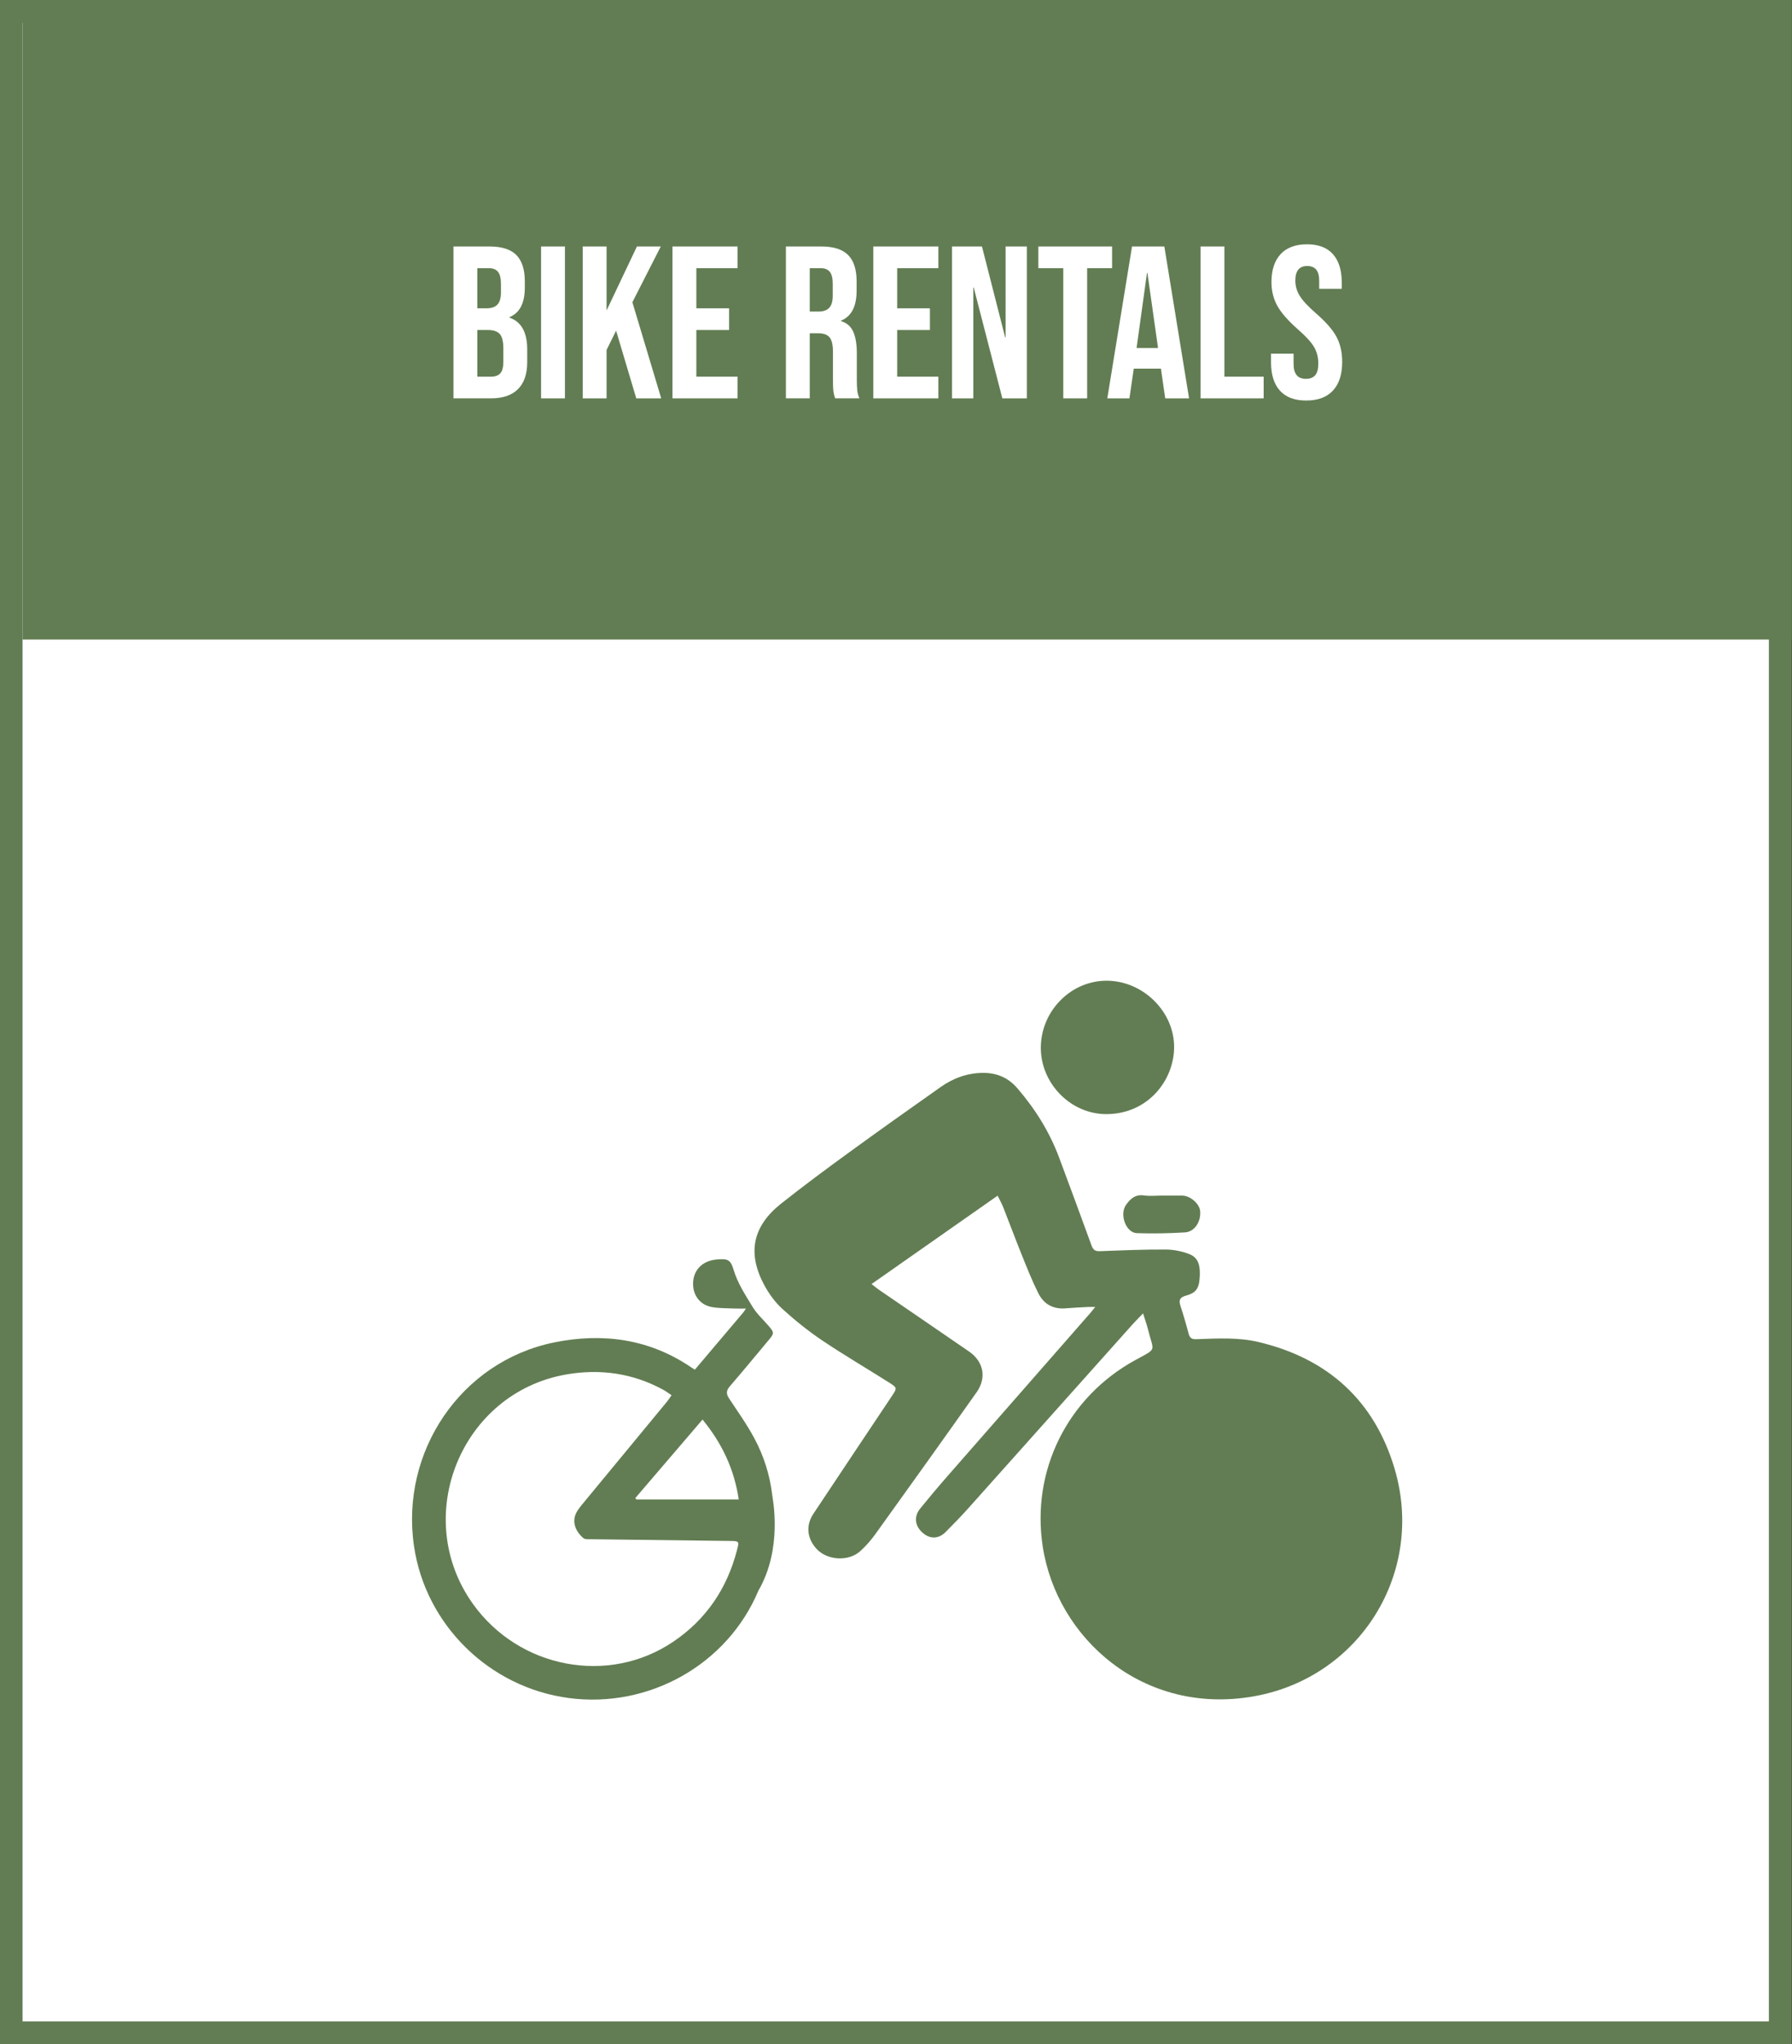 <?xml version="1.0" encoding="utf-8"?>
<!-- Generator: Adobe Illustrator 16.0.0, SVG Export Plug-In . SVG Version: 6.00 Build 0)  -->
<!DOCTYPE svg PUBLIC "-//W3C//DTD SVG 1.1//EN" "http://www.w3.org/Graphics/SVG/1.1/DTD/svg11.dtd">
<svg version="1.1" id="Layer_1" xmlns="http://www.w3.org/2000/svg" xmlns:xlink="http://www.w3.org/1999/xlink" x="0px" y="0px"
	 width="157px" height="179px" viewBox="0 0 157 179" enable-background="new 0 0 157 179" xml:space="preserve">
<rect x="0" y="0" width="157" height="179" fill="#333333" stroke="none"/>
<rect x="0.975" y="1" fill-rule="evenodd" clip-rule="evenodd" fill="#FFFFFF" stroke="#627D53" stroke-width="2" stroke-miterlimit="10" width="155" height="177"/>
<rect x="1.975" fill-rule="evenodd" clip-rule="evenodd" fill="#627D53" width="155" height="56"/>
<g>
	<path fill="#FFFFFF" d="M39.729,21.582h3.154c1.076,0,1.862,0.25,2.356,0.75s0.741,1.27,0.741,2.308v0.532
		c0,0.684-0.111,1.242-0.333,1.672c-0.222,0.431-0.56,0.741-1.016,0.931v0.038c1.038,0.354,1.558,1.279,1.558,2.774v1.14
		c0,1.026-0.269,1.808-0.807,2.346c-0.539,0.539-1.327,0.808-2.366,0.808h-3.287V21.582z M42.636,26.997
		c0.418,0,0.731-0.108,0.94-0.323s0.313-0.576,0.313-1.083V24.85c0-0.481-0.085-0.829-0.256-1.045
		c-0.171-0.215-0.44-0.323-0.808-0.323h-1.007v3.515H42.636z M43.016,32.982c0.367,0,0.64-0.098,0.817-0.294
		s0.266-0.535,0.266-1.017v-1.159c0-0.608-0.104-1.029-0.313-1.263s-0.554-0.352-1.036-0.352h-0.931v4.085H43.016z"/>
	<path fill="#FFFFFF" d="M47.404,21.582h2.09v13.3h-2.09V21.582z"/>
	<path fill="#FFFFFF" d="M51.052,21.582h2.09v5.605l2.66-5.605h2.09l-2.489,4.883l2.527,8.417h-2.185l-1.767-5.928l-0.836,1.691
		v4.237h-2.09V21.582z"/>
	<path fill="#FFFFFF" d="M58.918,21.582h5.7v1.9h-3.61v3.515h2.869v1.9h-2.869v4.085h3.61v1.9h-5.7V21.582z"/>
	<path fill="#FFFFFF" d="M68.854,21.582h3.097c1.077,0,1.862,0.25,2.356,0.75s0.741,1.27,0.741,2.308v0.817
		c0,1.38-0.456,2.254-1.368,2.622v0.038c0.506,0.152,0.865,0.463,1.074,0.931c0.209,0.469,0.313,1.096,0.313,1.881v2.337
		c0,0.38,0.012,0.688,0.038,0.922s0.089,0.465,0.19,0.693h-2.128c-0.076-0.215-0.126-0.418-0.152-0.608s-0.038-0.532-0.038-1.026
		v-2.432c0-0.608-0.098-1.032-0.294-1.273s-0.535-0.361-1.017-0.361h-0.722v5.7h-2.09V21.582z M71.705,27.282
		c0.418,0,0.731-0.107,0.94-0.323s0.313-0.576,0.313-1.083V24.85c0-0.481-0.085-0.829-0.256-1.045
		c-0.171-0.215-0.44-0.323-0.808-0.323h-0.95v3.8H71.705z"/>
	<path fill="#FFFFFF" d="M76.512,21.582h5.7v1.9h-3.61v3.515h2.869v1.9h-2.869v4.085h3.61v1.9h-5.7V21.582z"/>
	<path fill="#FFFFFF" d="M83.409,21.582h2.622l2.033,7.961h0.038v-7.961h1.862v13.3h-2.147l-2.508-9.709h-0.038v9.709h-1.862V21.582
		z"/>
	<path fill="#FFFFFF" d="M93.156,23.482h-2.185v-1.9h6.46v1.9h-2.185v11.4h-2.09V23.482z"/>
	<path fill="#FFFFFF" d="M99.179,21.582h2.831l2.166,13.3h-2.09l-0.38-2.641v0.038h-2.375l-0.38,2.603h-1.938L99.179,21.582z
		 M101.458,30.474l-0.931-6.574h-0.038l-0.912,6.574H101.458z"/>
	<path fill="#FFFFFF" d="M105.182,21.582h2.09v11.4h3.439v1.9h-5.529V21.582z"/>
	<path fill="#FFFFFF" d="M112.136,34.208c-0.52-0.577-0.779-1.403-0.779-2.479v-0.76h1.976v0.912c0,0.861,0.361,1.292,1.083,1.292
		c0.354,0,0.624-0.104,0.808-0.313c0.183-0.209,0.275-0.548,0.275-1.017c0-0.557-0.127-1.048-0.38-1.473
		c-0.254-0.424-0.722-0.934-1.406-1.529c-0.861-0.76-1.463-1.447-1.805-2.062c-0.342-0.614-0.513-1.308-0.513-2.081
		c0-1.051,0.266-1.865,0.798-2.441c0.532-0.576,1.305-0.865,2.318-0.865c1,0,1.758,0.289,2.271,0.865
		c0.513,0.577,0.77,1.403,0.77,2.479v0.551h-1.976v-0.684c0-0.456-0.089-0.789-0.266-0.998c-0.178-0.209-0.437-0.313-0.779-0.313
		c-0.697,0-1.045,0.424-1.045,1.273c0,0.481,0.13,0.931,0.39,1.349c0.259,0.418,0.731,0.924,1.416,1.52
		c0.874,0.76,1.476,1.451,1.805,2.071c0.33,0.621,0.494,1.349,0.494,2.185c0,1.089-0.269,1.925-0.808,2.508
		c-0.538,0.583-1.32,0.874-2.346,0.874C113.422,35.072,112.656,34.784,112.136,34.208z"/>
</g>
<g>
	<path fill-rule="evenodd" clip-rule="evenodd" fill="#627D53" d="M100.144,115.004c-0.381,0.399-0.686,0.701-0.971,1.021
		c-4.77,5.337-9.535,10.678-14.309,16.011c-0.651,0.728-1.33,1.43-2.021,2.118c-0.633,0.631-1.409,0.622-2.056,0.021
		c-0.643-0.599-0.723-1.398-0.166-2.083c0.753-0.925,1.518-1.841,2.303-2.738c4.201-4.804,8.409-9.599,12.614-14.398
		c0.117-0.134,0.226-0.276,0.419-0.514c-0.28,0-0.463-0.008-0.645,0.002c-0.649,0.035-1.3,0.062-1.948,0.118
		c-1.104,0.096-1.925-0.379-2.4-1.33c-0.54-1.08-0.985-2.208-1.438-3.329c-0.561-1.391-1.083-2.798-1.632-4.192
		c-0.124-0.313-0.292-0.609-0.49-1.015c-3.7,2.593-7.333,5.137-11.044,7.737c0.264,0.207,0.434,0.357,0.619,0.484
		c2.639,1.809,5.282,3.609,7.917,5.423c1.276,0.878,1.566,2.296,0.665,3.572c-2.942,4.161-5.91,8.305-8.884,12.443
		c-0.377,0.524-0.817,1.019-1.294,1.456c-1.045,0.959-2.943,0.829-3.875-0.221c-0.807-0.908-0.919-2.021-0.247-3.036
		c2.287-3.449,4.593-6.886,6.889-10.329c0.451-0.677,0.464-0.708-0.242-1.155c-1.953-1.24-3.954-2.407-5.872-3.696
		c-1.224-0.822-2.385-1.758-3.478-2.749c-0.629-0.57-1.163-1.299-1.572-2.049c-1.544-2.831-1.066-5.193,1.463-7.196
		c1.898-1.502,3.844-2.947,5.802-4.371c2.703-1.968,5.43-3.903,8.164-5.828c1.1-0.773,2.328-1.226,3.697-1.236
		c1.211-0.009,2.214,0.413,3.013,1.339c1.574,1.823,2.832,3.835,3.673,6.097c0.95,2.558,1.905,5.113,2.833,7.679
		c0.143,0.394,0.328,0.514,0.739,0.498c1.915-0.074,3.831-0.155,5.746-0.146c0.701,0.004,1.44,0.148,2.093,0.405
		c0.916,0.359,0.946,1.246,0.895,2.078c-0.059,0.958-0.347,1.324-1.219,1.562c-0.504,0.137-0.629,0.383-0.47,0.87
		c0.264,0.807,0.504,1.622,0.719,2.443c0.099,0.38,0.269,0.51,0.674,0.495c1.823-0.065,3.657-0.178,5.454,0.247
		c6.074,1.437,10.157,5.14,11.922,11.099c2.686,9.066-3.01,18.267-12.321,19.923c-9.688,1.722-17.286-5.082-18.511-13.136
		c-1.014-6.668,2.199-13.062,8.106-16.301c1.967-1.078,1.617-0.678,1.127-2.661C100.479,115.998,100.322,115.574,100.144,115.004z"
		/>
	<path fill-rule="evenodd" clip-rule="evenodd" fill="#627D53" d="M60.877,119.933c1.43-1.688,2.831-3.341,4.23-4.995
		c0.067-0.079,0.121-0.171,0.25-0.357c-0.386,0-0.685,0.011-0.983-0.002c-0.649-0.028-1.306-0.014-1.944-0.116
		c-1.066-0.171-1.708-0.987-1.709-2.055c-0.001-1.034,0.632-1.825,1.66-2.059c0.21-0.048,0.428-0.072,0.644-0.082
		c0.759-0.032,0.995,0.067,1.251,0.931c0.341,1.148,1.032,2.208,1.667,3.248c0.371,0.609,0.925,1.105,1.396,1.654
		c0.5,0.582,0.5,0.653,0.017,1.23c-1.138,1.357-2.262,2.728-3.42,4.067c-0.319,0.37-0.322,0.659-0.064,1.05
		c0.755,1.145,1.558,2.268,2.206,3.473c0.833,1.55,1.37,3.225,1.577,4.985c0.042,0.356,0.936,4.679-1.205,8.367
		c-2.711,6.472-9.573,10.339-16.601,9.416c-6.969-0.915-12.562-6.395-13.577-13.299c-1.217-8.278,4.107-16.172,12.271-17.84
		c4.206-0.859,8.324-0.333,12,2.174C60.63,119.784,60.724,119.837,60.877,119.933z M58.836,122.175
		c-0.265-0.177-0.477-0.342-0.708-0.469c-2.675-1.471-5.559-1.866-8.513-1.354c-9.24,1.605-13.637,12.493-8.169,20.109
		c4.056,5.648,11.875,7.123,17.541,3.291c2.879-1.946,4.703-4.643,5.577-7.997c0.209-0.805,0.219-0.813-0.625-0.823
		c-4.066-0.053-8.132-0.098-12.198-0.151c-0.211-0.003-0.485,0.023-0.623-0.092c-0.664-0.554-1.144-1.493-0.498-2.446
		c0.202-0.299,0.437-0.575,0.667-0.854c2.382-2.885,4.766-5.768,7.147-8.652C58.566,122.574,58.68,122.395,58.836,122.175z
		 M61.55,124.301c-1.994,2.328-3.942,4.602-5.891,6.876c0.032,0.04,0.063,0.08,0.095,0.121c2.967,0,5.933,0,8.968,0
		C64.33,128.665,63.28,126.417,61.55,124.301z"/>
	<path fill-rule="evenodd" clip-rule="evenodd" fill="#627D53" d="M102.866,91.748c-0.038,2.849-2.262,5.749-5.842,5.808
		c-3.229,0.053-5.893-2.73-5.835-5.904c0.058-3.205,2.706-5.823,5.841-5.776C100.208,85.922,102.907,88.638,102.866,91.748z"/>
	<path fill-rule="evenodd" clip-rule="evenodd" fill="#627D53" d="M101.788,104.691c0.595,0,1.19,0,1.785,0
		c0.695,0,1.515,0.703,1.574,1.351c0.085,0.932-0.484,1.819-1.333,1.871c-1.401,0.085-2.812,0.114-4.214,0.066
		c-0.961-0.033-1.542-1.648-0.942-2.484c0.38-0.53,0.813-0.929,1.564-0.818C100.733,104.752,101.265,104.691,101.788,104.691z"/>
</g>
</svg>
